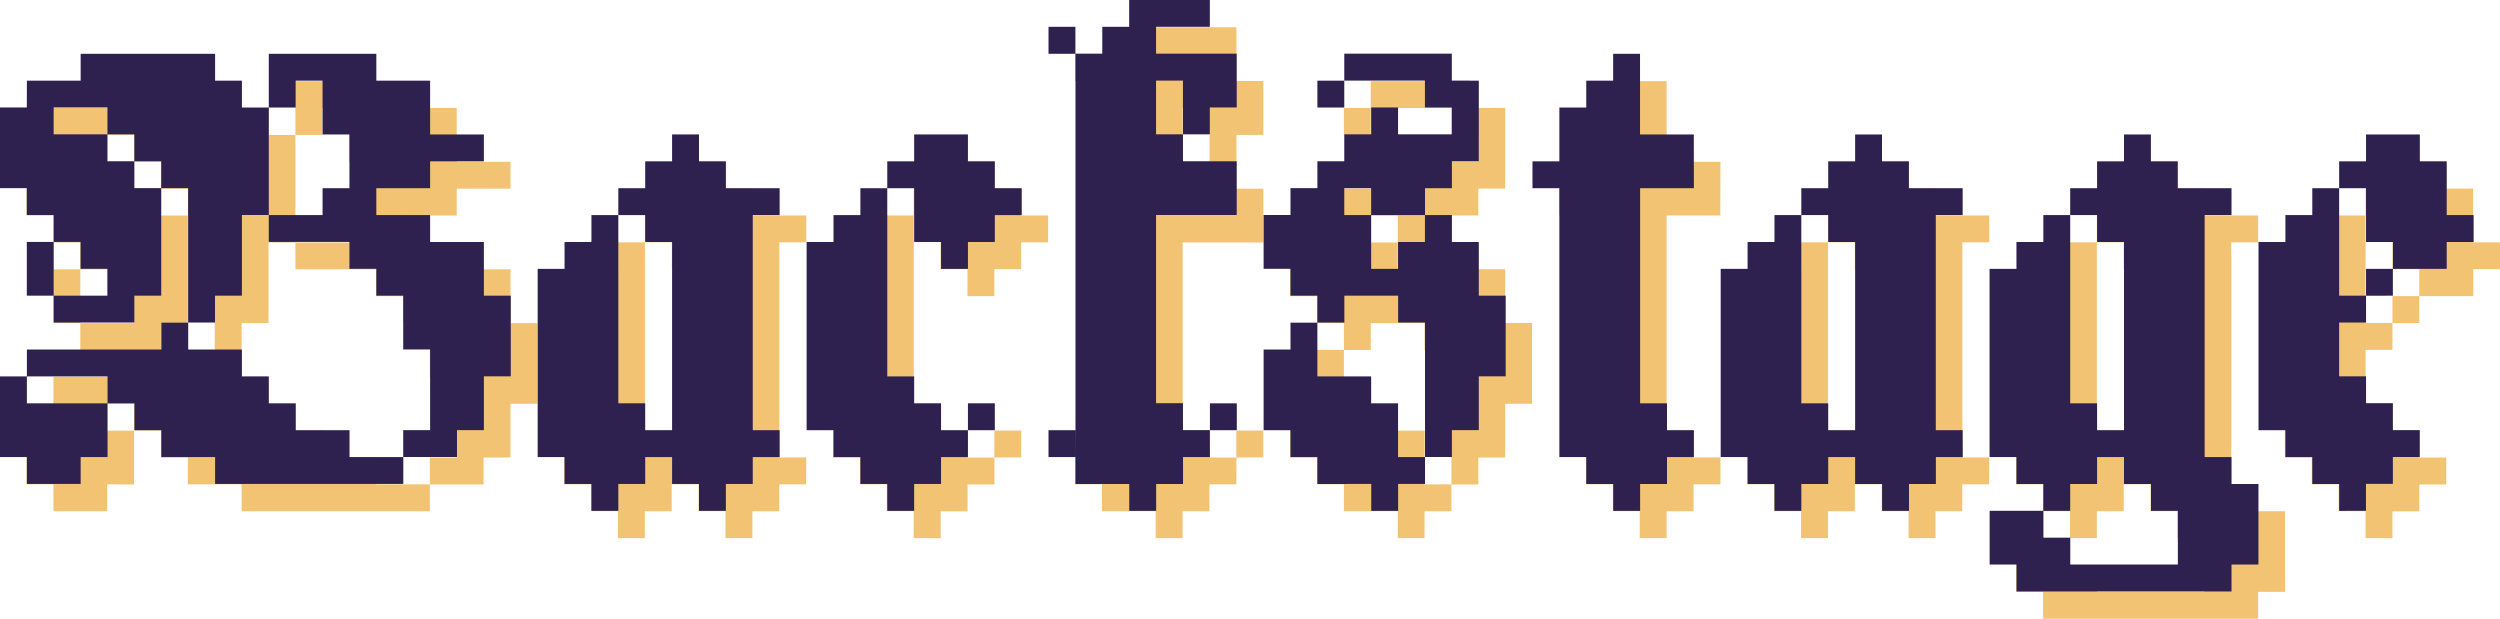 <svg id="Calque_1" data-name="Calque 1" xmlns="http://www.w3.org/2000/svg" viewBox="0 0 901.92 223.24"><defs><style>.cls-1{fill:#f2c373;}.cls-2{fill:#2e2150;}</style></defs><title>backstages</title><path class="cls-1" d="M195,348.26h19.4v-9.7h48.5v9.7h9.7V358h9.7v38.8h19.4v-9.7h9.7v-19.4h-9.7v-19.4H292V358h-9.7v-19.4h38.8v9.7h19.4v19.4h19.4v9.7h-19.4v9.7h-19.4v9.7h19.4v9.7h19.4v19.4h9.7V455h-9.7v19.4h-9.7v9.7h-19.4v-9.7h9.7v-29.1h-9.7v-19.4h-9.7v-9.7h-9.7v-9.7h-29.1v-9.7h-9.7v29.1h-9.7v9.7h-9.7v-48.5h-9.7v-9.7h-9.7v-9.7h-9.7V358h-19.4v9.7h19.4v9.7h9.7v9.7h9.7v38.8h-9.7v9.7h-29.1v-9.7H195v-19.4h9.7v19.4h19.4v-9.7h-9.7v-9.7h-9.7v-9.7H195v-9.7h-9.7V358H195Zm19.4,135.8v9.7H195v-9.7h-9.7V455H195v9.7h29.1v19.4Zm77.6-19.4v9.7h19.4v9.7h19.4v9.7h-67.9v-9.7h-19.4v-9.7h-9.7v-9.7h-9.7V455H195v-9.7h48.5v-9.7h9.7v9.7h19.4V455h9.7v9.7Z" transform="translate(-175.73 -309.33)"/><path class="cls-1" d="M466.56,484.06h-9.7v9.7h-9.7v9.7h-9.7v-9.7h-9.7v-9.7h-9.7v9.7h-9.7v9.7h-9.7v-9.7H389v-9.7h-9.7v-67.9H389v-9.7h9.7v-9.7h9.7v67.9h9.7v9.7h9.7v-67.9h-9.7v-9.7h-9.7v-9.7h9.7v-9.7h9.7v-9.7h9.7v9.7h9.7v9.7h19.4v9.7h-9.7v77.6h9.7Z" transform="translate(-175.73 -309.33)"/><path class="cls-1" d="M505.36,503.46v-9.7h-9.7v-9.7H486v-9.7h-9.7v-67.9H486v-9.7h9.7v-9.7h9.7V455h9.7v9.7h9.7v9.7h9.7v9.7h-9.7v9.7h-9.7v9.7Zm0-116.4v-9.7h9.7v9.7Zm19.4,29.1v-9.7h-9.7v-38.8h19.4v9.7h9.7v9.7h9.7v9.7h-9.7v9.7h-9.7v9.7Zm9.7,58.2v-9.7h9.7v9.7Z" transform="translate(-175.73 -309.33)"/><path class="cls-1" d="M621.76,484.06h-9.7v9.7h-9.7v9.7h-9.7v-9.7h-19.4V338.56h-9.7v-9.7h9.7v9.7H583v-9.7h9.7v-9.7h29.1v9.7h-19.4v9.7h29.1V358h-9.7v9.7h-9.7v-19.4h-9.7v19.4h9.7v9.7h19.4v19.4h-29.1v67.9h9.7v9.7h9.7Zm-48.5,0h-9.7v-9.7h9.7Zm58.2-9.7h-9.7v-9.7h9.7Z" transform="translate(-175.73 -309.33)"/><path class="cls-1" d="M718.76,348.26v29.1h-9.7v9.7h-9.7v9.7h9.7v9.7h9.7v19.4h9.69V455h-9.69v19.4h-9.7v9.7h-9.7v-48.5h-9.7v-9.7H670.25v9.7h-9.69v-9.7h-9.7v-9.7h-9.7v-19.4h9.7v-9.7h9.7v-9.7h9.69v-9.7H680V358h9.71v9.7h19.4V358h-9.7v-9.7H670.25v-9.7h38.81v9.7Zm-19.4,135.8v9.7h-9.7v9.7H680v-9.7H660.56v-9.7h-9.7v-9.7h-9.7v-29.1h9.7v-9.7h9.7V455H680v9.7h9.71v19.4ZM660.56,358v-9.7h9.69V358Zm29.1,58.2v-9.7h9.7v-9.7H680v-9.7h-9.7v9.7H680v19.4Z" transform="translate(-175.73 -309.33)"/><path class="cls-1" d="M796.36,387.06H777v77.6h9.71v9.7h9.7v9.7h-9.7v9.7H777v9.7h-9.7v-9.7h-9.69v-9.7h-9.7v-97h-9.7v-9.7h9.7V358h9.7v-9.7h9.69v-9.7H777v29.1h19.41Z" transform="translate(-175.73 -309.33)"/><path class="cls-1" d="M893.35,484.06h-9.7v9.7H874v9.7h-9.7v-9.7h-9.7v-9.7h-9.7v9.7h-9.7v9.7h-9.7v-9.7h-9.7v-9.7h-9.7v-67.9h9.7v-9.7h9.7v-9.7h9.7v67.9h9.7v9.7h9.7v-67.9h-9.7v-9.7h-9.7v-9.7h9.7v-9.7h9.7v-9.7h9.7v9.7H874v9.7h19.4v9.7h-9.7v77.6h9.7Z" transform="translate(-175.73 -309.33)"/><path class="cls-1" d="M971,503.46h-9.7v-9.7h-9.7v-9.7h-9.7v9.7h-9.7v9.7h-9.7v-9.7h-9.7v-9.7h-9.7v-67.9h9.7v-9.7h9.7v-9.7h9.7v67.9h9.7v9.7h9.7v-67.9h-9.7v-9.7h-9.7v-9.7h9.7v-9.7h9.7v-9.7h9.7v9.7H971v9.7h19.4v9.7h-9.7v87.3h9.7v9.7h9.7v29.1h-9.7v9.7h-77.6v-9.7h-9.7v-19.4h19.4v9.7h9.7v9.7H971v-19.4Z" transform="translate(-175.73 -309.33)"/><path class="cls-1" d="M1029.15,503.46v-9.7h-9.7v-9.7h-9.7v-9.7h-9.7v-67.9h9.7v-9.7h9.7v-9.7h9.7v38.8h9.7v9.7h-9.7V455h9.7v9.7h9.7v9.7h9.7v9.7h-9.7v9.7h-9.7v9.7Zm19.4-87.3v-9.7h-9.7v-19.4h-9.7v-9.7h9.7v-9.7h19.4v9.7h9.7v19.4h9.7v9.7H1068v9.7Zm-9.7,9.7v-9.7h9.7v9.7Z" transform="translate(-175.73 -309.33)"/><path class="cls-2" d="M185.43,338.43h19.4v-9.7h48.5v9.7H263v9.7h9.7v38.8h19.4v-9.7h9.7v-19.4h-9.7v-19.4h-9.7v9.7h-9.7v-19.4h38.8v9.7h19.4v19.4h19.4v9.7h-19.4v9.7h-19.4v9.7h19.4v9.7h19.4V416H360v29.1h-9.7v19.4h-9.7v9.7h-19.4v-9.7h9.7v-29.1h-9.7V416h-9.7v-9.7h-9.7v-9.7h-29.1v-9.7H263V416h-9.7v9.7h-9.7v-48.5h-9.7v-9.7h-9.7v-9.7h-9.7v-9.7h-19.4v9.7h19.4v9.7h9.7v9.7h9.7V416h-9.7v9.7h-29.1V416h-9.7v-19.4h9.7V416h19.4v-9.7h-9.7v-9.7h-9.7v-9.7h-9.7v-9.7h-9.7v-29.1h9.7Zm19.4,135.8v9.7h-19.4v-9.7h-9.7v-29.1h9.7v9.7h29.1v19.4Zm77.6-19.4v9.7h19.4v9.7h19.4v9.7h-67.9v-9.7h-19.4v-9.7h-9.7v-9.7h-9.7v-9.7h-29.1v-9.7h48.5v-9.7h9.7v9.7H263v9.7h9.7v9.7Z" transform="translate(-175.73 -309.33)"/><path class="cls-2" d="M457,474.23h-9.7v9.7h-9.7v9.7h-9.7v-9.7h-9.7v-9.7h-9.7v9.7h-9.7v9.7h-9.7v-9.7h-9.7v-9.7h-9.7v-67.9h9.7v-9.7h9.7v-9.7h9.7v67.9h9.7v9.7h9.7v-67.9h-9.7v-9.7h-9.7v-9.7h9.7v-9.7h9.7v-9.7h9.7v9.7h9.7v9.7H457v9.7h-9.7v77.6H457Z" transform="translate(-175.73 -309.33)"/><path class="cls-2" d="M495.83,493.63v-9.7h-9.7v-9.7h-9.7v-9.7h-9.7v-67.9h9.7v-9.7h9.7v-9.7h9.7v67.9h9.7v9.7h9.7v9.7h9.7v9.7h-9.7v9.7h-9.7v9.7Zm0-116.4v-9.7h9.7v9.7Zm19.4,29.1v-9.7h-9.7v-38.8h19.4v9.7h9.7v9.7h9.7v9.7h-9.7v9.7h-9.7v9.7Zm9.7,58.2v-9.7h9.7v9.7Z" transform="translate(-175.73 -309.33)"/><path class="cls-2" d="M612.23,474.23h-9.7v9.7h-9.7v9.7h-9.7v-9.7h-19.4V328.73H554V319h9.7v9.7h9.7V319h9.7v-9.7h29.1V319h-19.4v9.7h29.1v19.4h-9.7v9.7h-9.7v-19.4h-9.7v19.4h9.7v9.7h19.4v19.4h-29.1v67.9h9.7v9.7h9.7Zm-48.5,0H554v-9.7h9.7Zm58.2-9.7h-9.7v-9.7h9.7Z" transform="translate(-175.73 -309.33)"/><path class="cls-2" d="M709.23,338.43v29.1h-9.7v9.7h-9.7v9.7h9.7v9.7h9.7V416h9.7v29.1h-9.7v19.4h-9.7v9.7h-9.7v-48.5h-9.7V416h-19.4v9.7H651V416h-9.7v-9.7h-9.7v-19.4h9.7v-9.7H651v-9.7h9.7v-9.7h9.7v-9.7h9.7v9.7h19.4v-9.7h-9.7v-9.7h-29.1v-9.7h38.8v9.7Zm-19.4,135.8v9.7h-9.7v9.7h-9.7v-9.7H651v-9.7h-9.7v-9.7h-9.7v-29.1h9.7v-9.7H651v19.4h19.4v9.7h9.7v19.4ZM651,348.13v-9.7h9.7v9.7Zm29.1,58.2v-9.7h9.7v-9.7h-19.4v-9.7h-9.7v9.7h9.7v19.4Z" transform="translate(-175.73 -309.33)"/><path class="cls-2" d="M786.83,377.23h-19.4v77.6h9.7v9.7h9.7v9.7h-9.7v9.7h-9.7v9.7h-9.7v-9.7H748v-9.7h-9.7v-97h-9.7v-9.7h9.7v-19.4H748v-9.7h9.7v-9.7h9.7v29.1h19.4Z" transform="translate(-175.73 -309.33)"/><path class="cls-2" d="M883.82,474.23h-9.69v9.7h-9.7v9.7h-9.7v-9.7H845v-9.7h-9.71v9.7h-9.7v9.7h-9.69v-9.7h-9.7v-9.7h-9.7v-67.9h9.7v-9.7h9.7v-9.7h9.69v67.9h9.7v9.7H845v-67.9h-9.71v-9.7h-9.7v-9.7h9.7v-9.7H845v-9.7h9.7v9.7h9.7v9.7h19.39v9.7h-9.69v77.6h9.69Z" transform="translate(-175.73 -309.33)"/><path class="cls-2" d="M961.43,493.63h-9.7v-9.7H942v-9.7h-9.71v9.7h-9.7v9.7h-9.69v-9.7h-9.7v-9.7h-9.7v-67.9h9.7v-9.7h9.7v-9.7h9.69v67.9h9.7v9.7H942v-67.9h-9.71v-9.7h-9.7v-9.7h9.7v-9.7H942v-9.7h9.7v9.7h9.7v9.7h19.39v9.7h-9.69v87.3h9.69v9.7h9.71V513h-9.71v9.7H903.23V513h-9.7v-19.4h19.4v9.7h9.69V513h38.81v-19.4Z" transform="translate(-175.73 -309.33)"/><path class="cls-2" d="M1019.62,493.63v-9.7h-9.69v-9.7h-9.7v-9.7h-9.7v-67.9h9.7v-9.7h9.7v-9.7h9.69V416h9.7v9.7h-9.7v19.4h9.7v9.7H1039v9.7h9.7v9.7H1039v9.7h-9.71v9.7Zm19.41-87.3v-9.7h-9.71v-19.4h-9.7v-9.7h9.7v-9.7h19.41v9.7h9.7v19.4h9.7v9.7h-9.7v9.7Zm-9.71,9.7v-9.7H1039V416Z" transform="translate(-175.73 -309.33)"/></svg>